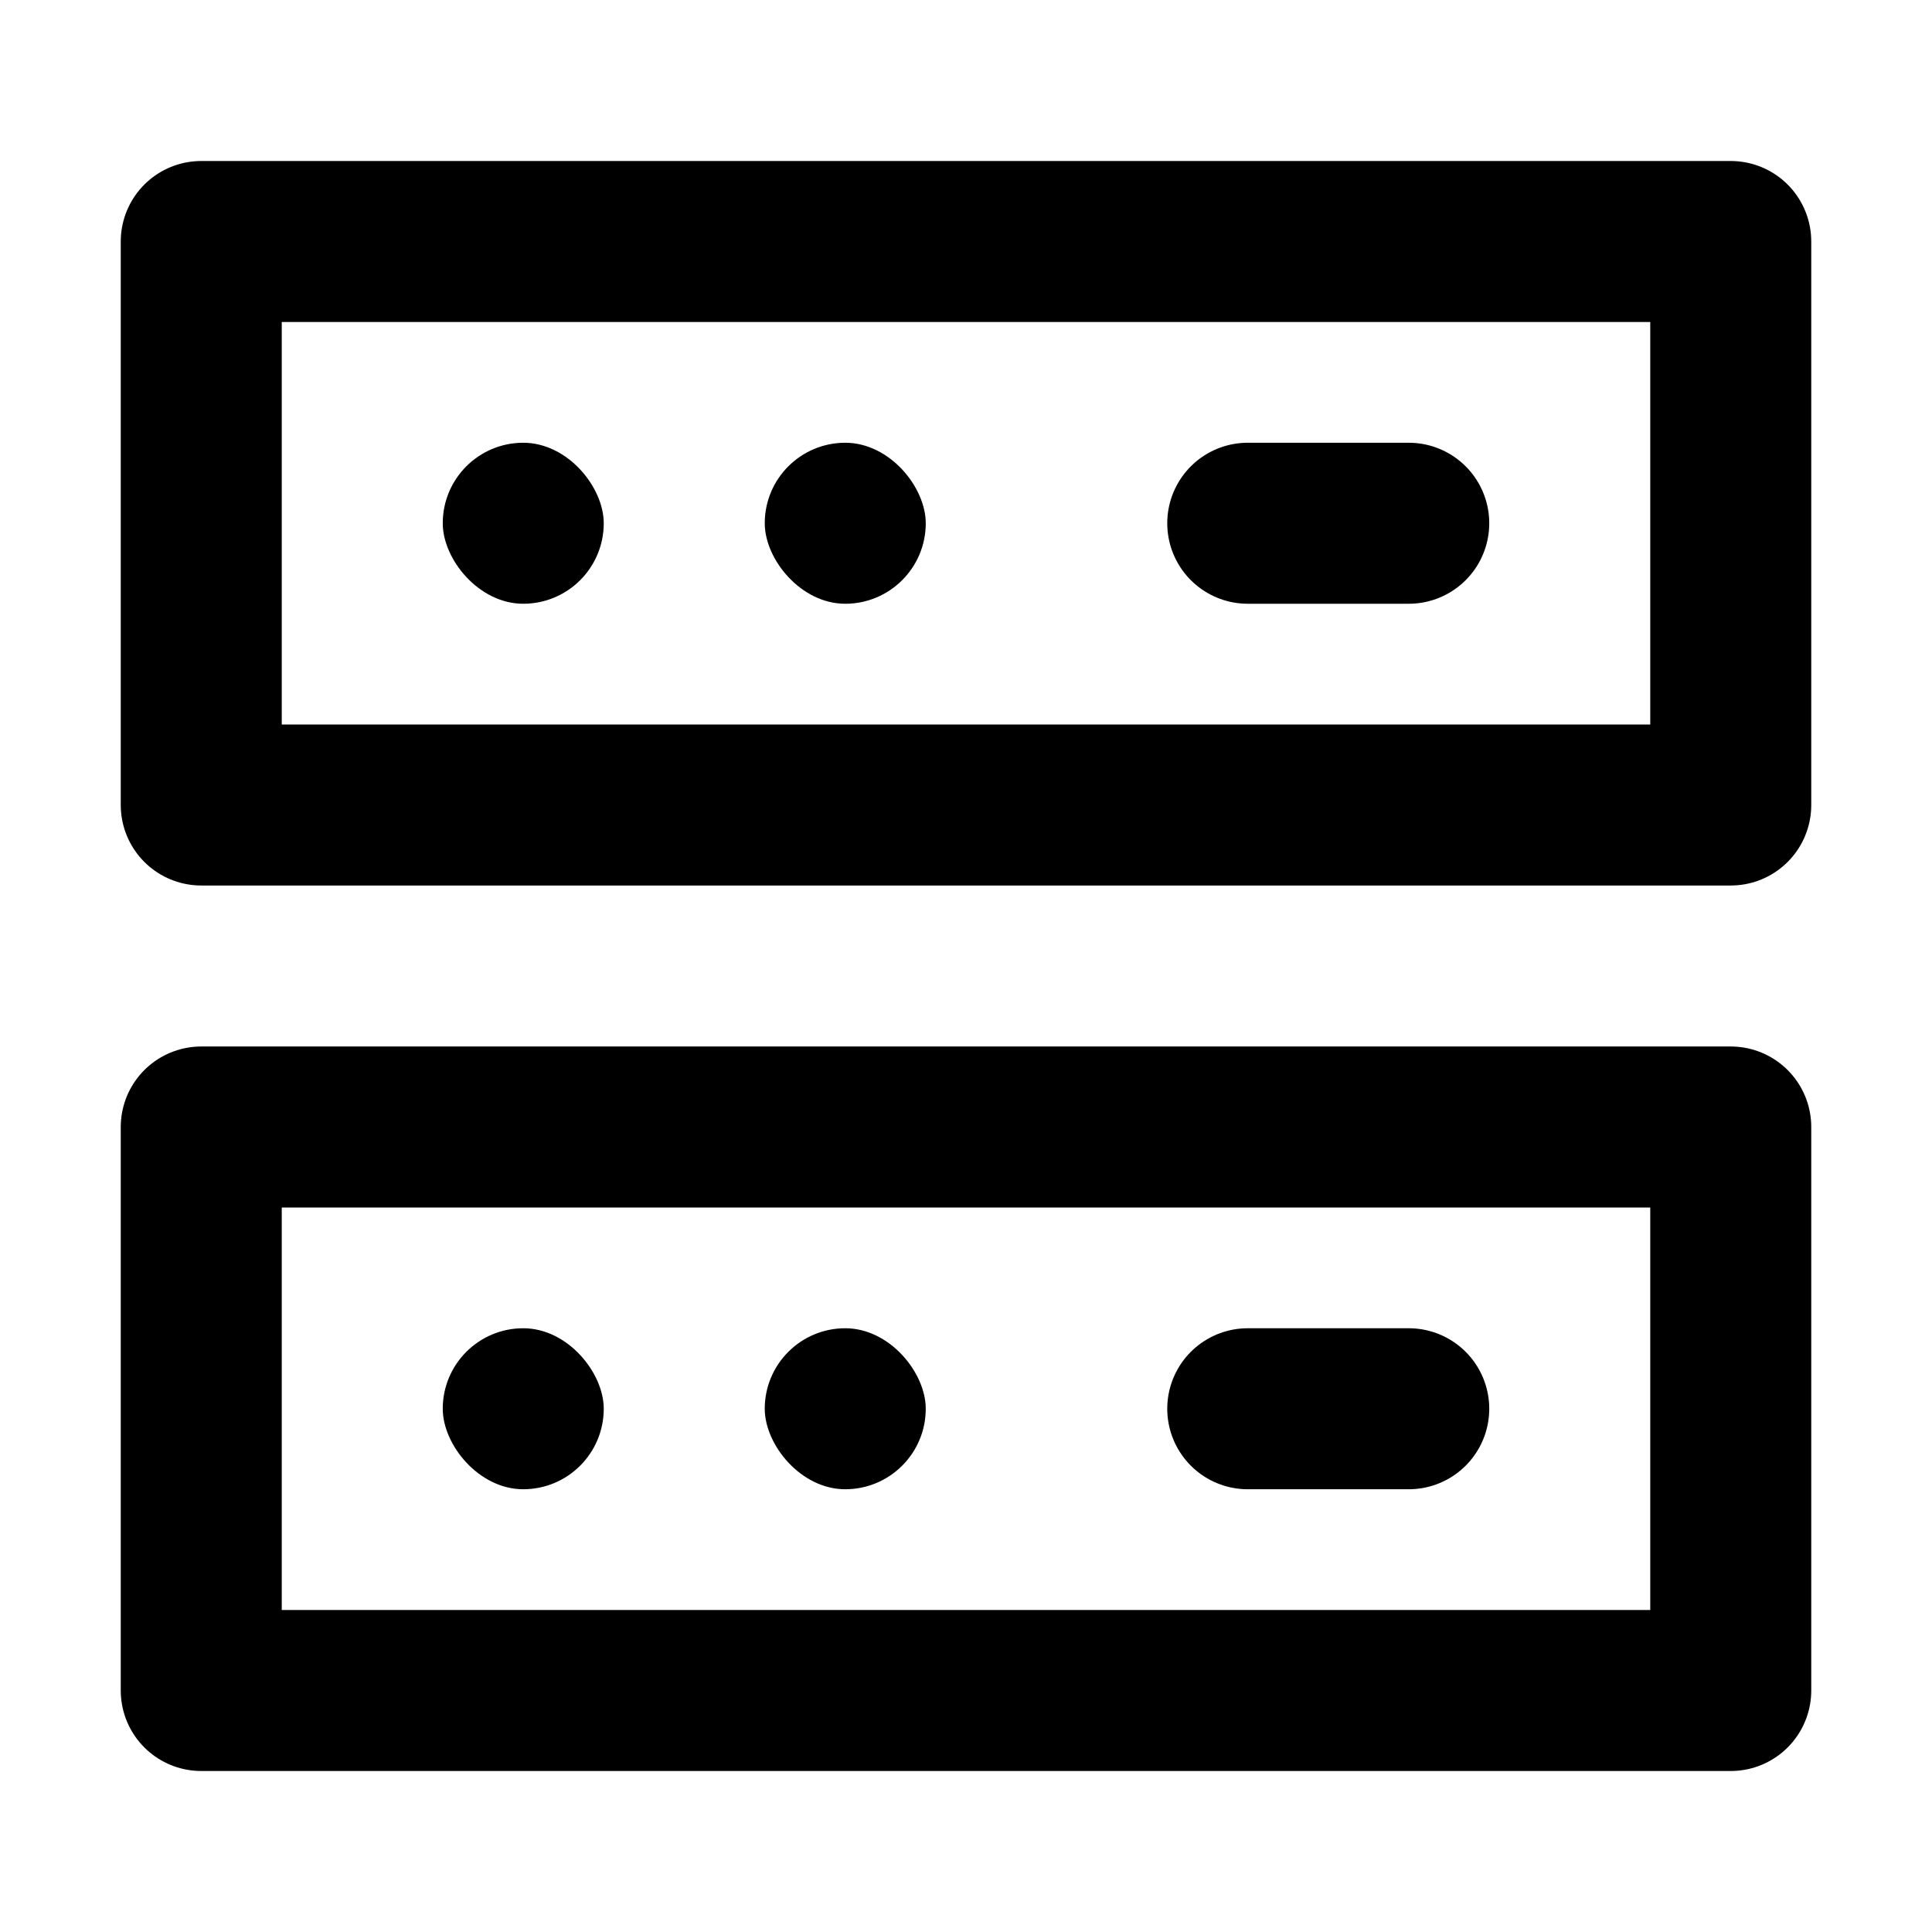 <svg xmlns="http://www.w3.org/2000/svg" xmlns:xlink="http://www.w3.org/1999/xlink" width="48" height="48" viewBox="0 0 48 48"><g fill="none"><path stroke="currentColor" stroke-linecap="round" stroke-linejoin="round" stroke-width="4" d="M5 28h38v14H5zM5 6h38v14H5z"/><rect width="4" height="4" x="11" y="11" fill="currentColor" rx="2"/><rect width="4" height="4" x="11" y="33" fill="currentColor" rx="2"/><rect width="4" height="4" x="19" y="11" fill="currentColor" rx="2"/><rect width="4" height="4" x="19" y="33" fill="currentColor" rx="2"/><path stroke="currentColor" stroke-linecap="round" stroke-linejoin="round" stroke-width="4" d="M31 13h4m-4 22h4"/></g></svg>